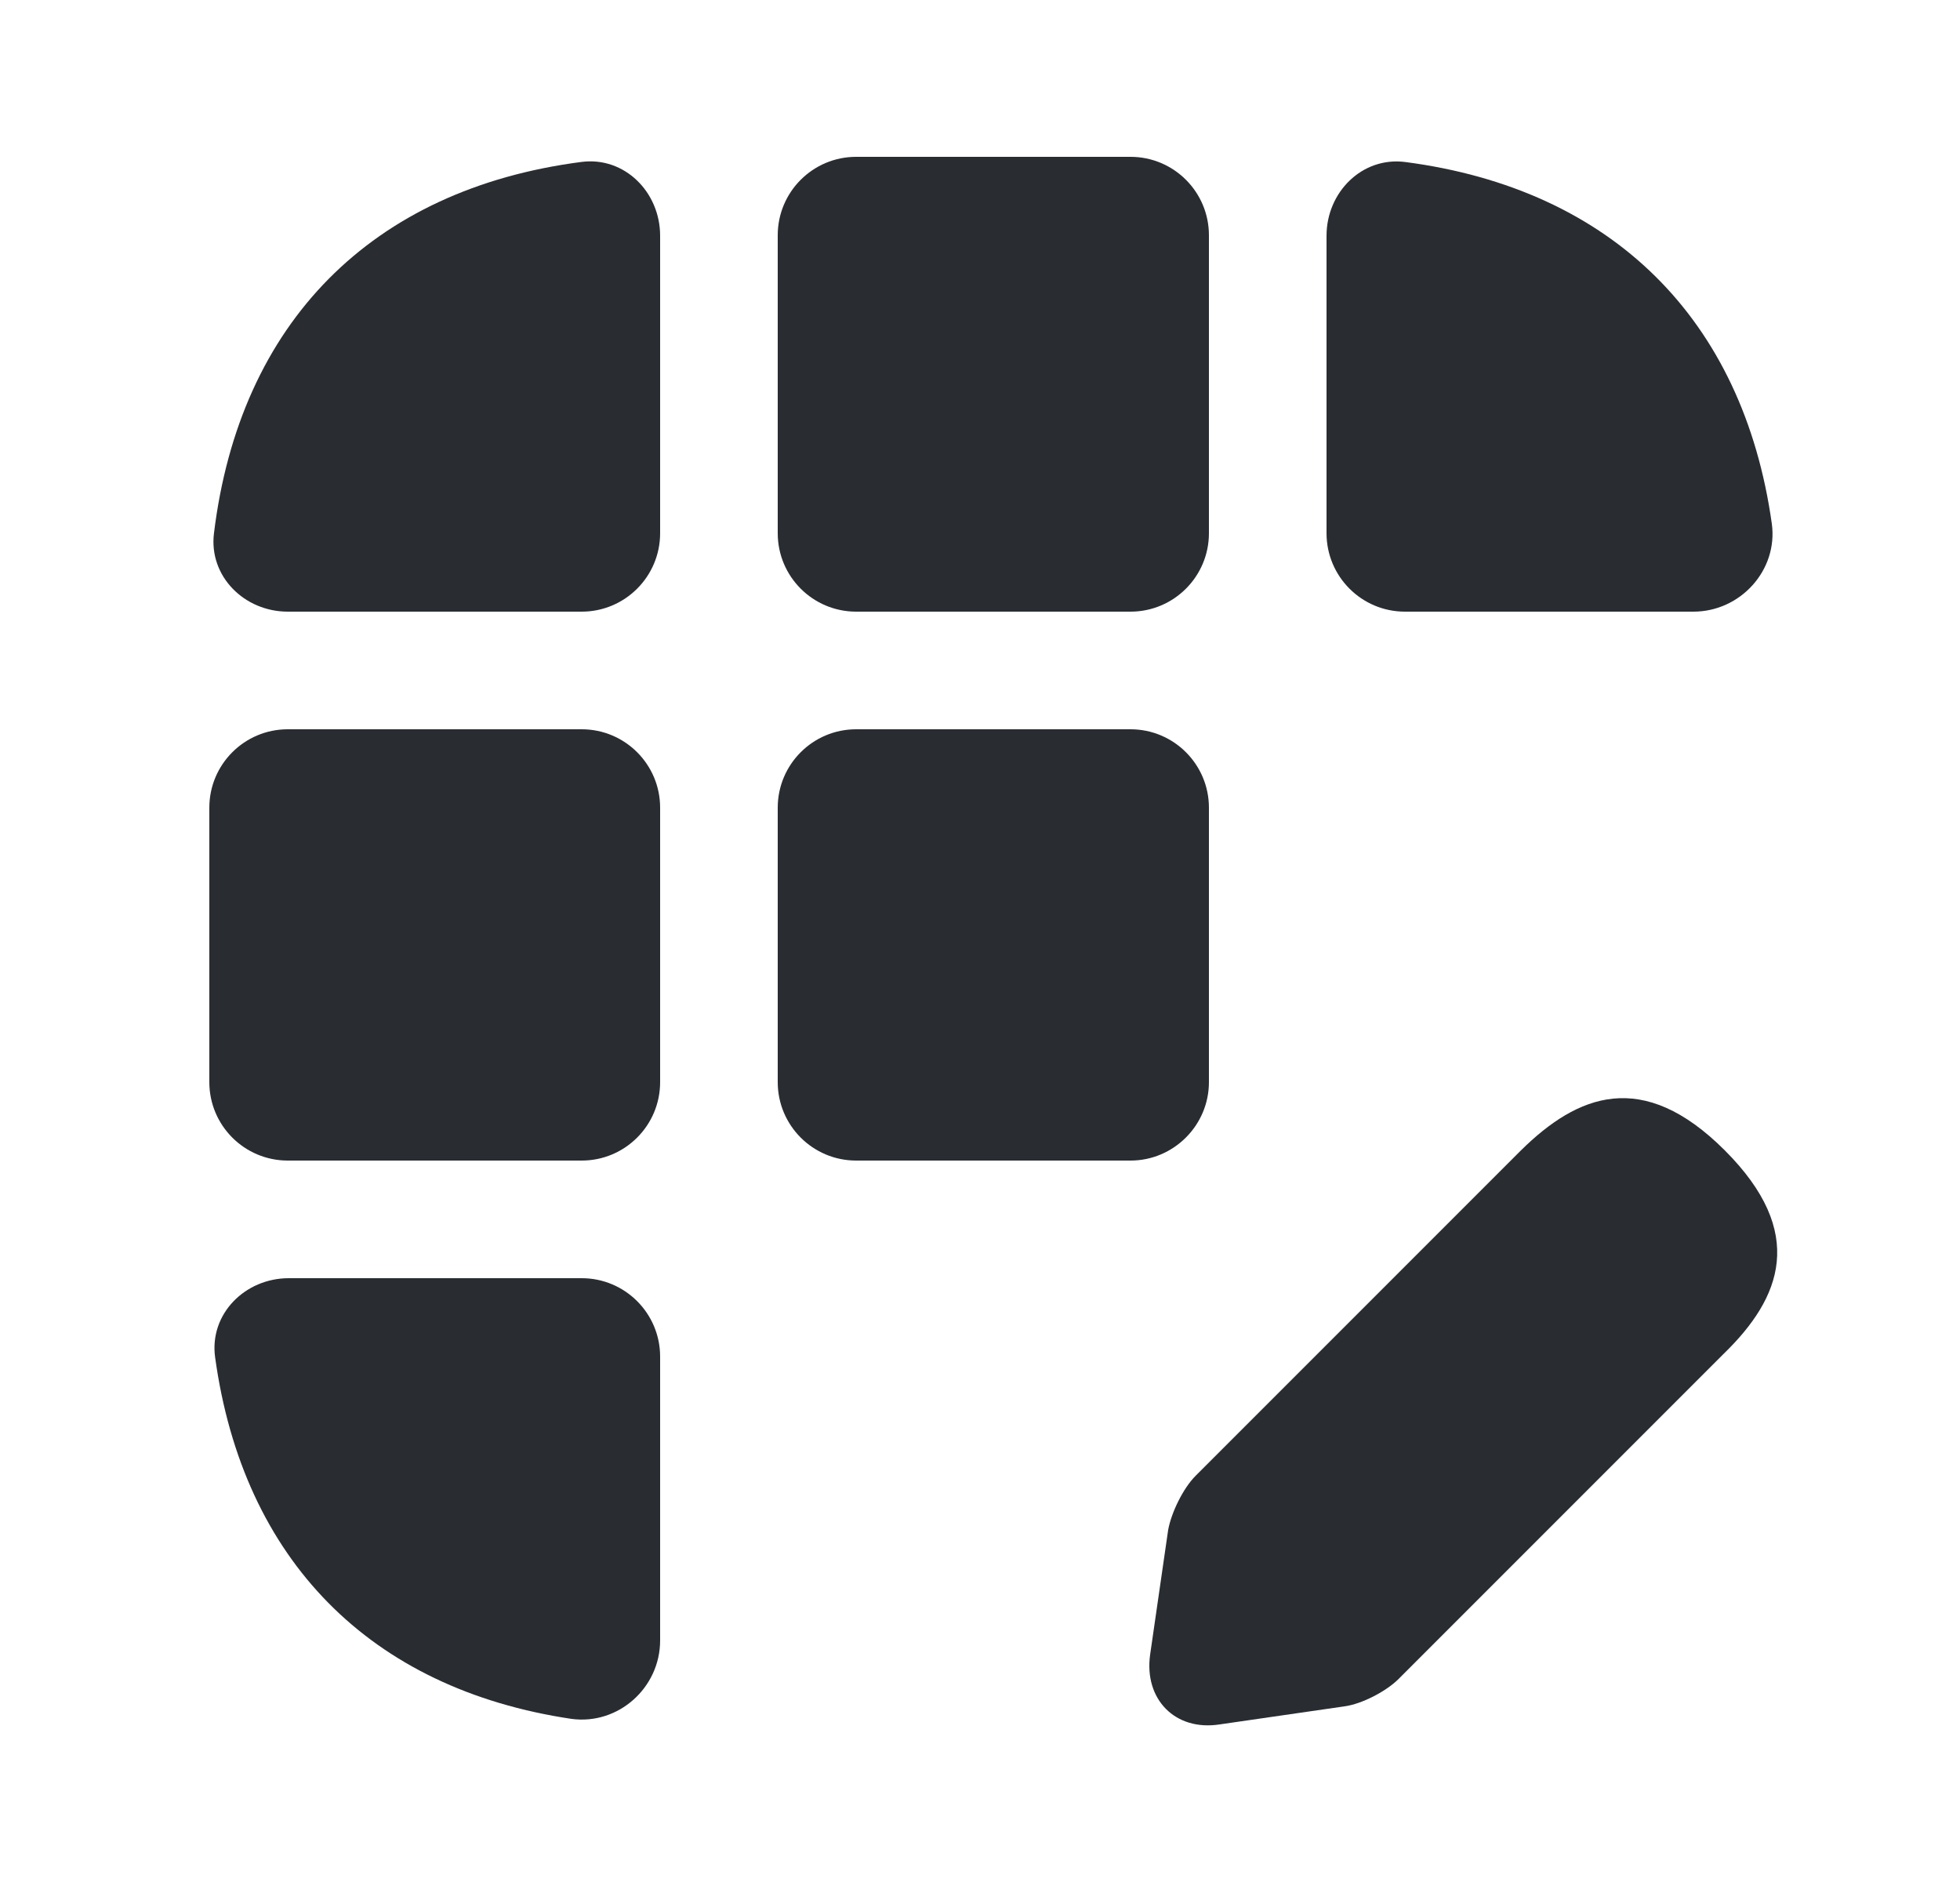 <svg width="25" height="24" viewBox="0 0 25 24" fill="none" xmlns="http://www.w3.org/2000/svg">
<path d="M22 14.67C20.95 13.62 20.12 13.96 19.4 14.67L15.25 18.82C15.09 18.98 14.94 19.29 14.9 19.51L14.67 21.1C14.59 21.67 14.99 22.08 15.56 21.99L17.15 21.76C17.37 21.73 17.68 21.57 17.84 21.41L21.99 17.26C22.72 16.55 23.05 15.72 22 14.67Z" fill="#292D32"/>
<path d="M7.417 2.065C7.967 1.994 8.42 2.451 8.42 3.006V6.8C8.42 7.352 7.972 7.8 7.42 7.8H3.67C3.118 7.8 2.662 7.35 2.729 6.802C3.056 4.115 4.742 2.412 7.417 2.065Z" fill="#292D32"/>
<path d="M21.6 7.8H17.92C17.368 7.8 16.92 7.352 16.92 6.8V3.006C16.92 2.452 17.374 1.995 17.924 2.066C20.558 2.41 22.234 4.068 22.6 6.68C22.68 7.27 22.2 7.8 21.6 7.8Z" fill="#292D32"/>
<path d="M7.42 16.3C7.972 16.3 8.42 16.748 8.42 17.3V20.92C8.42 21.52 7.89 22 7.29 21.92C4.721 21.538 3.1 19.891 2.744 17.31C2.667 16.758 3.125 16.3 3.683 16.3H7.42Z" fill="#292D32"/>
<path d="M8.42 10.3C8.42 9.748 7.972 9.3 7.42 9.3H3.67C3.118 9.3 2.67 9.748 2.67 10.3V13.8C2.67 14.352 3.118 14.8 3.67 14.8H7.42C7.972 14.8 8.42 14.352 8.42 13.8V10.3Z" fill="#292D32"/>
<path d="M15.42 10.3C15.42 9.748 14.972 9.3 14.42 9.3H10.92C10.368 9.3 9.92 9.748 9.92 10.3V13.8C9.92 14.352 10.368 14.8 10.92 14.8H14.42C14.97 14.8 15.42 14.35 15.42 13.8V10.3Z" fill="#292D32"/>
<path d="M15.42 3C15.42 2.448 14.972 2 14.42 2H10.92C10.368 2 9.92 2.448 9.92 3V6.8C9.92 7.352 10.368 7.8 10.92 7.8H14.42C14.972 7.8 15.42 7.352 15.42 6.8V3Z" fill="#292D32"/>
</svg>
